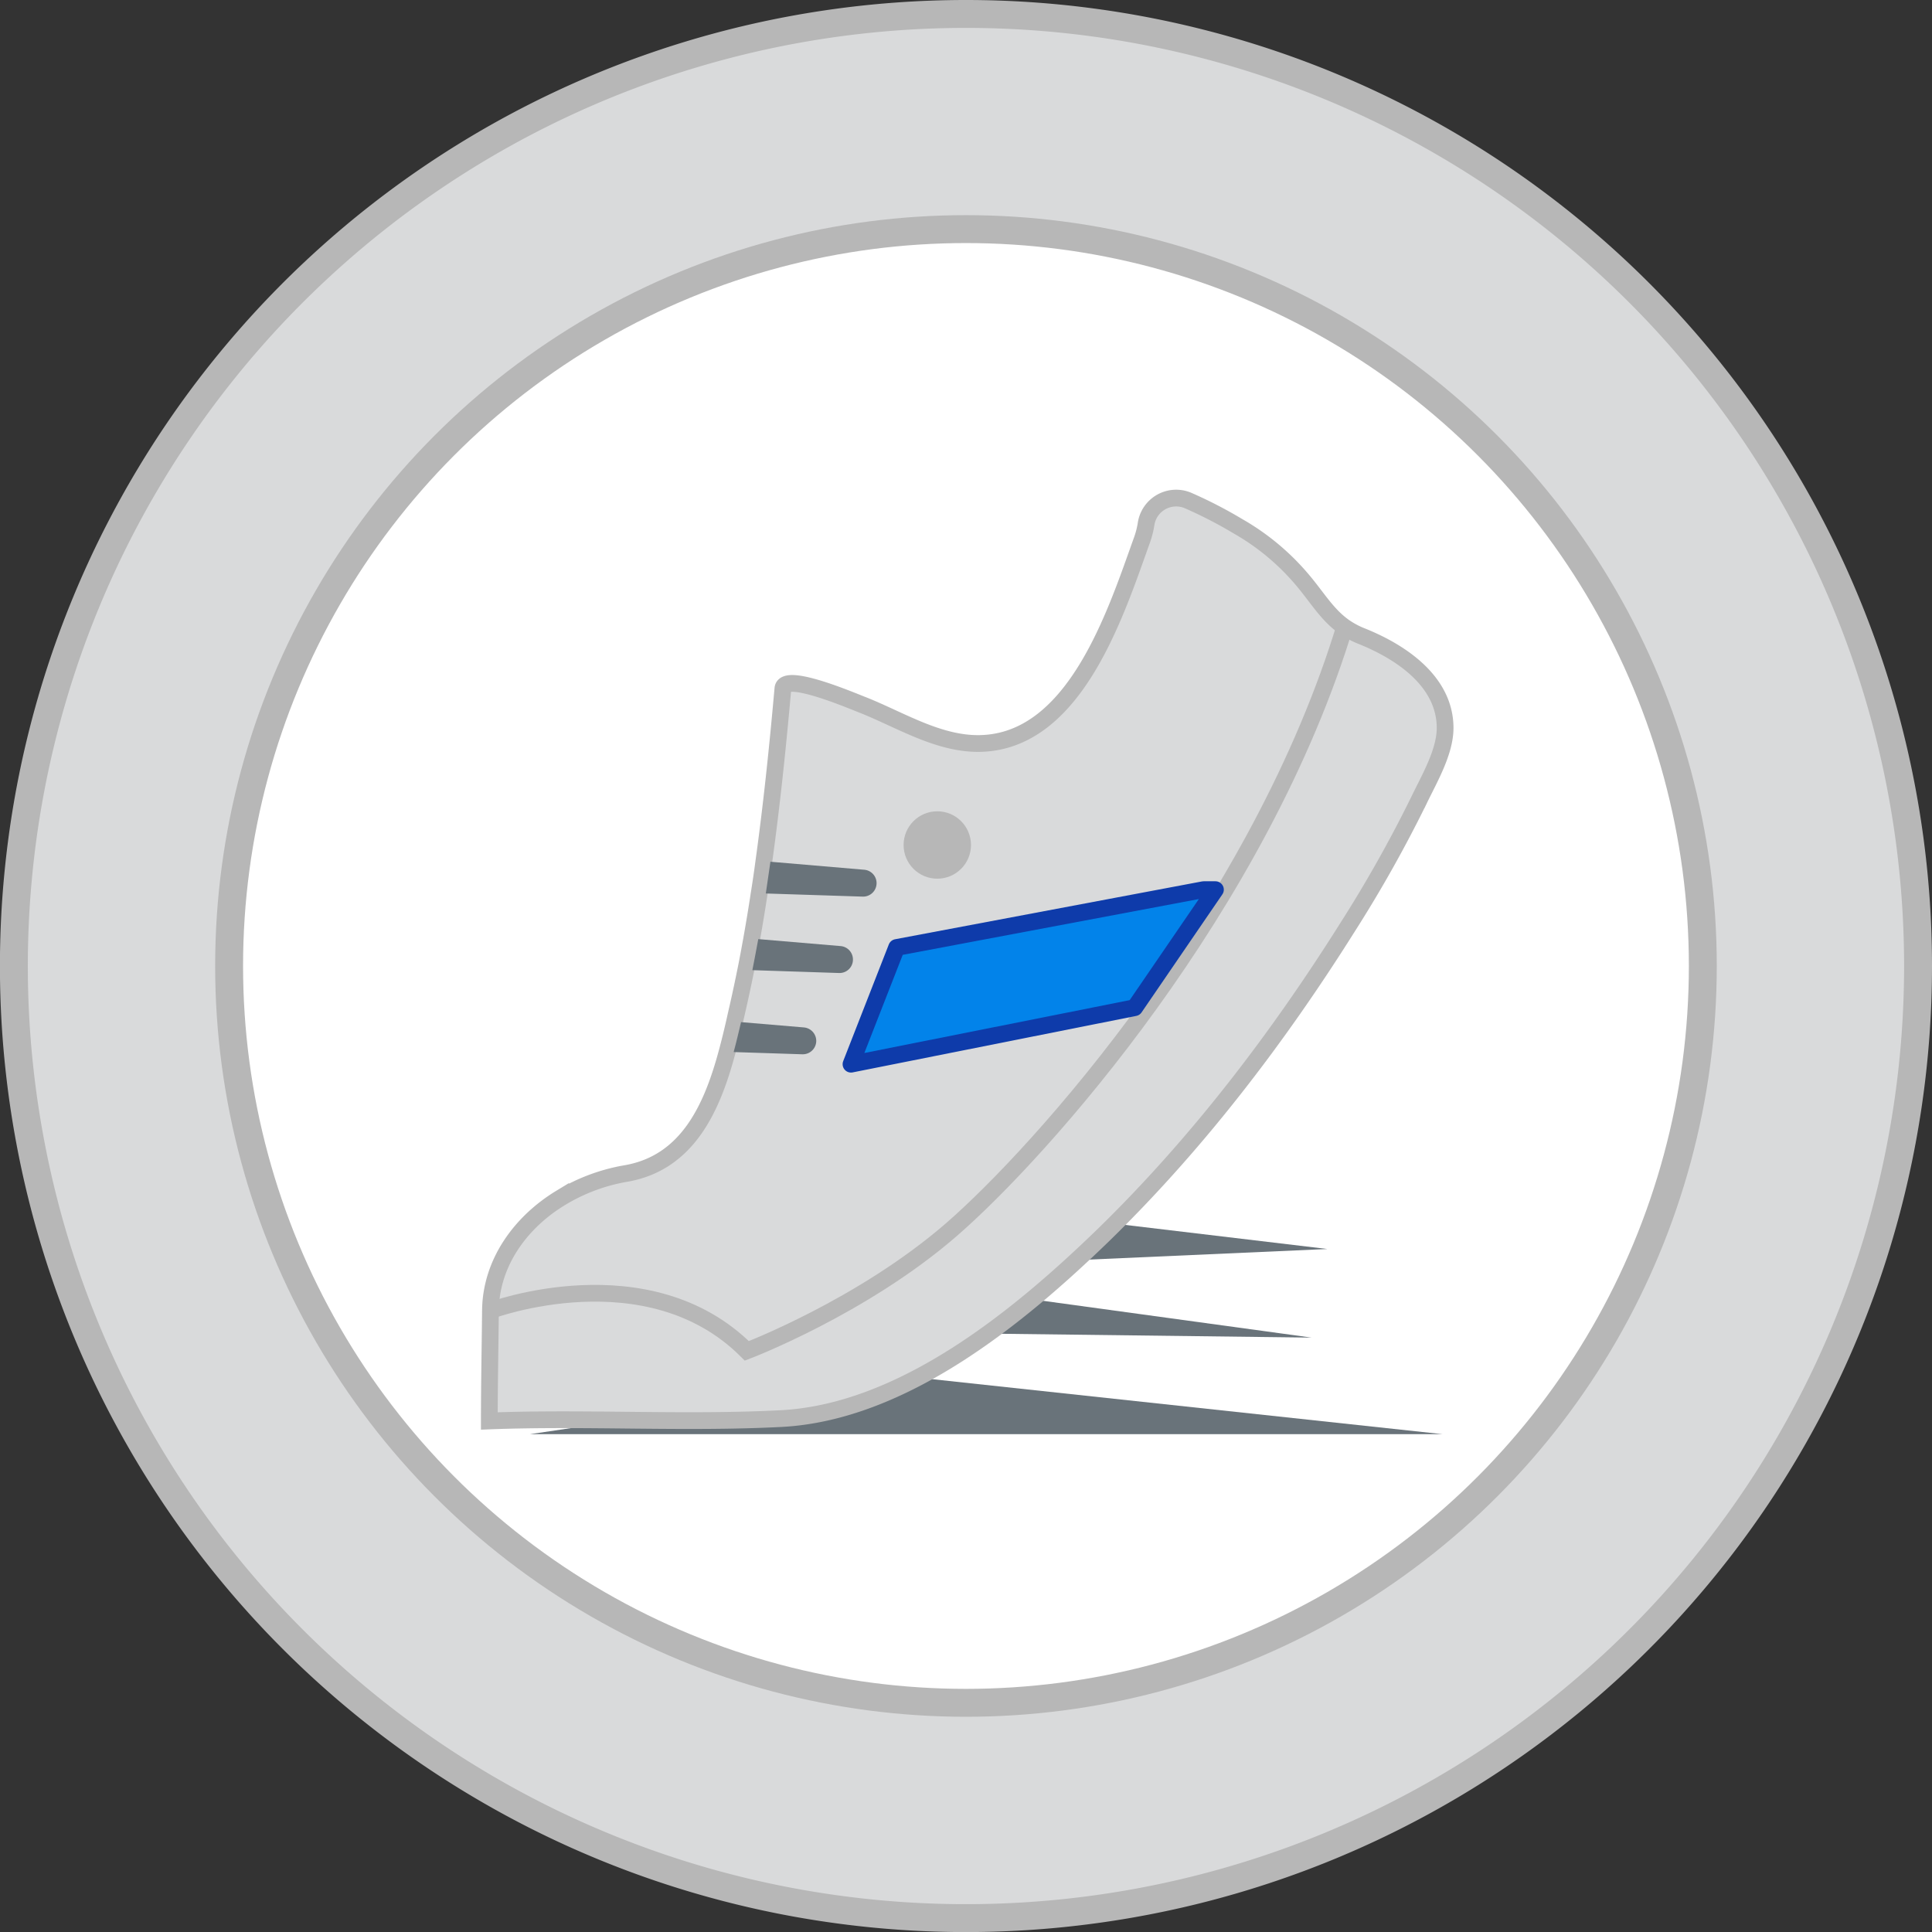 <svg xmlns="http://www.w3.org/2000/svg" viewBox="0 0 276.93 276.93"><rect x="0" y="0" width="276.93" height="276.93" fill="#333333" stroke="none"/><defs><style>.cls-1,.cls-4{fill:#d9dadb;}.cls-1,.cls-2,.cls-4{stroke:#b7b7b7;stroke-miterlimit:10;}.cls-1,.cls-2{stroke-width:4px;}.cls-2{fill:#fff;}.cls-3{fill:#69737a;}.cls-4,.cls-5{stroke-width:2.4px;}.cls-5{fill:#0283ea;stroke:#0e3baa;stroke-linecap:round;stroke-linejoin:round;}.cls-6{fill:#b7b7b7;}</style></defs><g id="Layer_2" data-name="Layer 2"><g id="Layer_1-2" data-name="Layer 1"><path class="cls-1" d="M274.93,138.46A136.47,136.47,0,1,1,138.46,2,136.47,136.47,0,0,1,274.93,138.46Z"/><circle class="cls-2" cx="138.46" cy="138.46" r="105.62"/><polygon class="cls-3" points="75.97 205.57 206.76 205.57 131.13 197.42 75.97 205.57"/><polygon class="cls-3" points="141.74 191.16 187.99 191.73 146.48 186.04 141.74 191.16"/><polygon class="cls-3" points="151.79 180.74 190.27 179.03 153.68 174.67 151.79 180.74"/><path class="cls-4" d="M207.14,104.35c0,3.45-2.29,7.32-3.73,10.32A187.47,187.47,0,0,1,193.1,133c-10,15.89-21.55,31-35,44.09-12,11.63-28.63,25.35-46.17,26.25-13.92.71-27.92-.19-41.79.34,0-5.28.11-10.54.16-15.82.07-6.87,4.34-12.68,10.06-16.15a26.62,26.62,0,0,1,9.35-3.5c8.9-1.53,12.38-9.49,14.51-17.42.39-1.44.74-2.89,1.06-4.29.16-.72.32-1.43.48-2.12q.6-2.65,1.14-5.33c.3-1.48.58-3,.84-4.45.39-2.17.75-4.36,1.08-6.54.24-1.5.46-3,.66-4.51v0c1.14-8.24,2-16.54,2.74-24.86.23-2.45,10.45,2,11.53,2.39,5.34,2.13,10.81,5.61,16.73,5.49,13.67-.28,19.48-18.8,23.22-29.19a12.64,12.64,0,0,0,.59-2.35,4.36,4.36,0,0,1,5.95-3.31,63.19,63.19,0,0,1,7.22,3.72A34.27,34.27,0,0,1,186.58,83c2.24,2.62,3.61,5.11,6.14,6.88a12.27,12.27,0,0,0,2.42,1.29C200.75,93.41,207.14,97.63,207.14,104.35Z"/><path class="cls-4" d="M70.25,187.87s22.59-8.46,36.8,5.76c0,0,16.49-6.26,29.29-17.35s44.35-46.34,56.58-87"/><path class="cls-3" d="M110.43,123.52l13.48,1.15a1.93,1.93,0,0,1-.16,3.85h-.07l-13.91-.45Z"/><path class="cls-3" d="M122.26,137.54a1.92,1.92,0,0,1-1.92,1.93h-.07l-12.43-.41c.3-1.48.58-3,.85-4.45l11.81,1A1.93,1.93,0,0,1,122.26,137.54Z"/><path class="cls-3" d="M117,149.2a1.93,1.93,0,0,1-1.93,1.92H115l-9.84-.32c.39-1.44.73-2.89,1.06-4.29l9,.76A1.94,1.94,0,0,1,117,149.2Z"/><polygon class="cls-5" points="172.52 127.52 128.52 135.81 121.98 152.54 162.64 144.44 174.22 127.52 172.52 127.52"/><circle class="cls-6" cx="134.35" cy="121.12" r="4.83"/></g></g></svg>